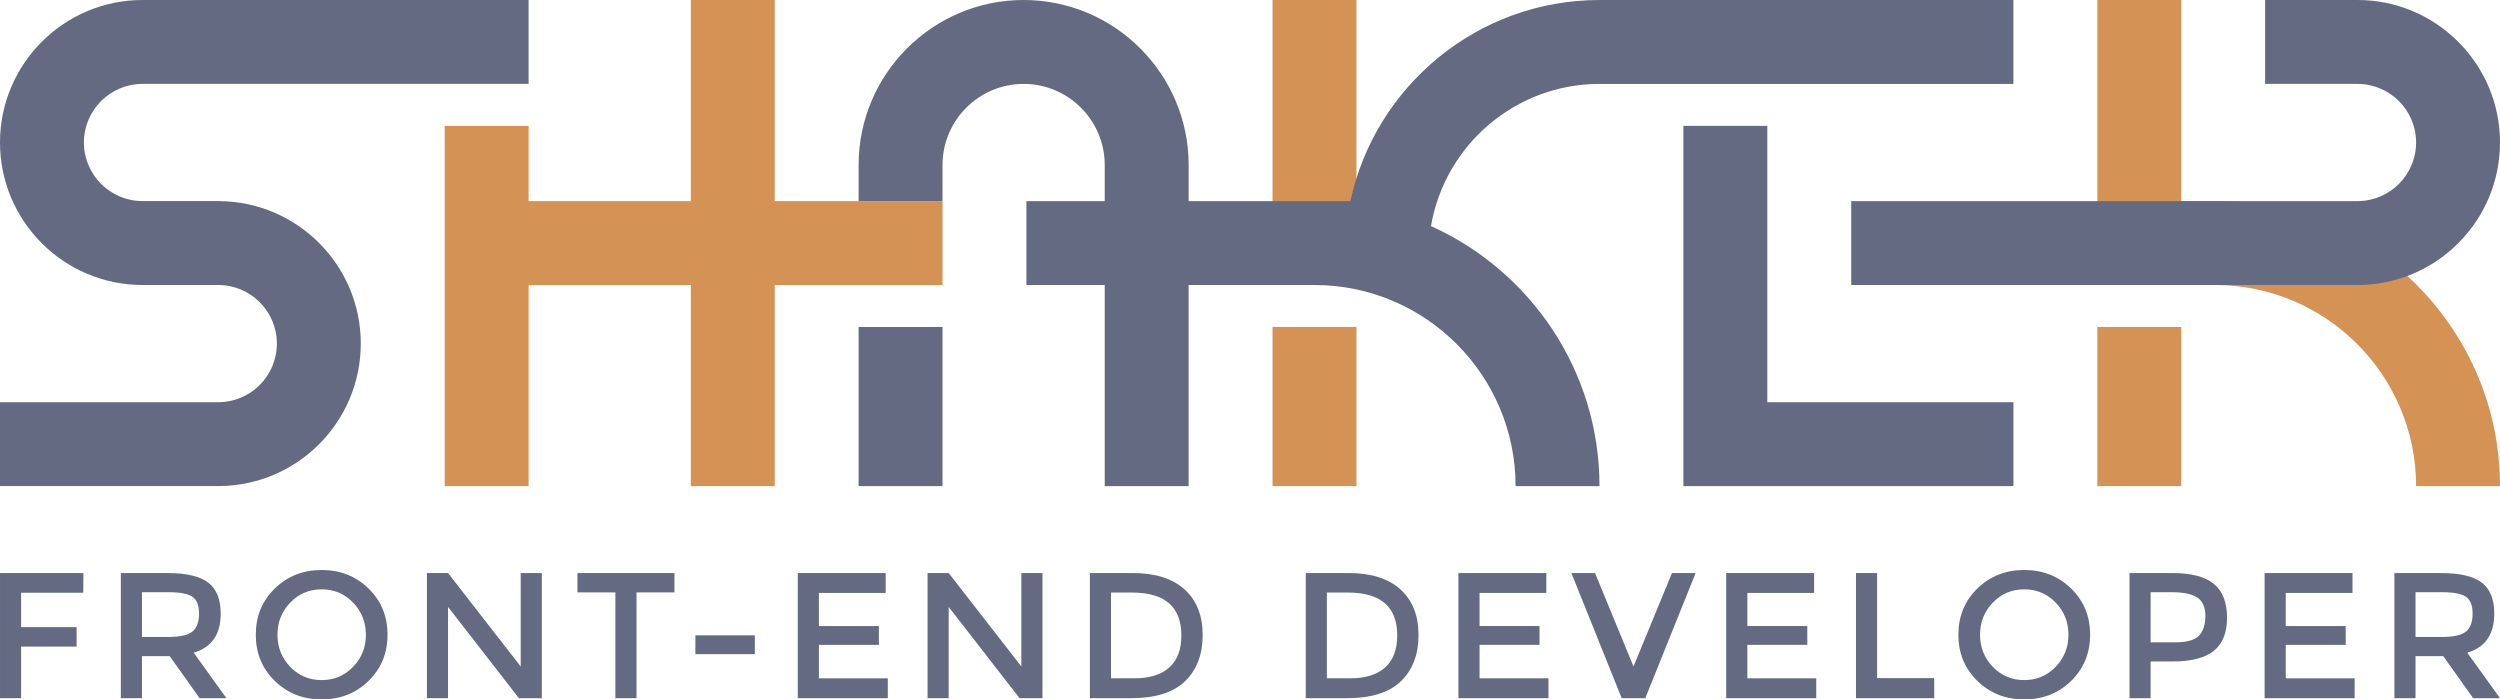 <?xml version="1.0" encoding="utf-8"?>
<!-- Generator: Adobe Illustrator 22.1.0, SVG Export Plug-In . SVG Version: 6.00 Build 0)  -->
<svg version="1.1" id="Layer_1" xmlns="http://www.w3.org/2000/svg" xmlns:xlink="http://www.w3.org/1999/xlink" x="0px" y="0px"
	 viewBox="0 0 250 69.942" style="enable-background:new 0 0 250 69.942;" xml:space="preserve">
<style type="text/css">
	.st0{fill:#646A82;}
	.st1{fill:#D49255;}
</style>
<g>
	<g>
		<path class="st0" d="M2.113,59.275v3.436h5.549v1.951h-5.549v5.155H0.001V57.306h8.341
			L8.325,59.275H2.113z"/>
		<path class="st0" d="M22.071,61.369c0,2.064-0.901,3.365-2.703,3.902l3.276,4.546h-2.685
			l-2.989-4.206h-2.774v4.206h-2.112V57.306h4.654
			c1.909,0,3.275,0.322,4.099,0.967C21.66,58.916,22.071,59.949,22.071,61.369z
			 M19.261,63.141c0.43-0.37,0.645-0.964,0.645-1.781
			c0-0.817-0.221-1.378-0.662-1.682c-0.442-0.304-1.229-0.457-2.363-0.457h-2.685
			v4.475h2.631C18.019,63.696,18.831,63.511,19.261,63.141z"/>
		<path class="st0" d="M36.856,68.09c-1.265,1.235-2.828,1.852-4.69,1.852
			s-3.425-0.617-4.69-1.852c-1.265-1.235-1.897-2.774-1.897-4.618
			s0.632-3.383,1.897-4.618c1.265-1.235,2.828-1.853,4.69-1.853
			s3.425,0.618,4.69,1.853c1.264,1.235,1.897,2.774,1.897,4.618
			S38.12,66.855,36.856,68.09z M35.308,60.259
			c-0.854-0.883-1.9-1.325-3.141-1.325c-1.241,0-2.288,0.442-3.141,1.325
			c-0.854,0.883-1.28,1.954-1.28,3.213c0,1.259,0.427,2.33,1.28,3.213
			c0.853,0.883,1.9,1.324,3.141,1.324c1.241,0,2.288-0.441,3.141-1.324
			c0.853-0.883,1.28-1.954,1.28-3.213
			C36.587,62.213,36.16,61.142,35.308,60.259z"/>
		<path class="st0" d="M52.07,57.306h2.112v12.512h-2.291l-7.088-9.129v9.129h-2.112
			V57.306h2.112l7.267,9.344V57.306z"/>
		<path class="st0" d="M63.651,59.239v10.579h-2.112V59.239h-3.794v-1.933h9.701v1.933
			H63.651z"/>
		<path class="st0" d="M69.54,65.414v-1.88h5.942v1.88H69.54z"/>
		<path class="st0" d="M88.567,57.306v1.987h-6.677v3.311h5.996v1.88h-5.996v3.347h6.891
			v1.987h-9.004V57.306H88.567z"/>
		<path class="st0" d="M102.135,57.306h2.112v12.512h-2.291l-7.088-9.129v9.129h-2.112
			V57.306h2.112l7.267,9.344V57.306z"/>
		<path class="st0" d="M118.459,58.943c1.205,1.092,1.808,2.611,1.808,4.556
			s-0.586,3.485-1.755,4.618c-1.17,1.134-2.96,1.7-5.37,1.7h-4.153V57.306
			h4.296C115.529,57.306,117.253,57.852,118.459,58.943z M118.137,63.552
			c0-2.864-1.641-4.296-4.923-4.296h-2.112v8.574h2.344
			c1.515,0,2.677-0.361,3.482-1.083C117.733,66.026,118.137,64.961,118.137,63.552z"/>
		<path class="st0" d="M140.045,58.943c1.205,1.092,1.808,2.611,1.808,4.556
			s-0.586,3.485-1.755,4.618c-1.17,1.134-2.96,1.7-5.37,1.7h-4.153V57.306
			h4.296C137.115,57.306,138.839,57.852,140.045,58.943z M139.723,63.552
			c0-2.864-1.641-4.296-4.923-4.296h-2.112v8.574h2.344
			c1.515,0,2.677-0.361,3.482-1.083C139.32,66.026,139.723,64.961,139.723,63.552z"/>
		<path class="st0" d="M154.633,57.306v1.987h-6.677v3.311h5.996v1.88h-5.996v3.347h6.891
			v1.987h-9.004V57.306H154.633z"/>
		<path class="st0" d="M164.531,69.817h-2.363l-5.029-12.512h2.363l3.849,9.344
			l3.848-9.344h2.363L164.531,69.817z"/>
		<path class="st0" d="M181.41,57.306v1.987h-6.676v3.311h5.996v1.88h-5.996v3.347h6.891
			v1.987h-9.004V57.306H181.41z"/>
		<path class="st0" d="M185.599,69.817V57.306h2.112v10.507h5.71v2.005H185.599z"/>
		<path class="st0" d="M207.114,68.09c-1.265,1.235-2.828,1.852-4.69,1.852
			s-3.425-0.617-4.69-1.852s-1.897-2.774-1.897-4.618s0.632-3.383,1.897-4.618
			c1.265-1.235,2.828-1.853,4.69-1.853s3.424,0.618,4.69,1.853
			c1.265,1.235,1.897,2.774,1.897,4.618S208.378,66.855,207.114,68.09z
			 M205.565,60.259c-0.853-0.883-1.9-1.325-3.141-1.325s-2.289,0.442-3.141,1.325
			c-0.854,0.883-1.28,1.954-1.28,3.213c0,1.259,0.426,2.33,1.28,3.213
			c0.853,0.883,1.9,1.324,3.141,1.324s2.288-0.441,3.141-1.324
			c0.853-0.883,1.28-1.954,1.28-3.213
			C206.845,62.213,206.418,61.142,205.565,60.259z"/>
		<path class="st0" d="M221.397,58.398c0.871,0.728,1.307,1.85,1.307,3.365
			c0,1.516-0.445,2.626-1.334,3.329c-0.889,0.704-2.253,1.056-4.09,1.056h-2.219
			v3.669h-2.112V57.306h4.296C219.141,57.306,220.526,57.67,221.397,58.398z
			 M219.903,63.562c0.423-0.448,0.635-1.104,0.635-1.969s-0.268-1.477-0.805-1.835
			c-0.537-0.358-1.378-0.537-2.524-0.537h-2.148v5.012h2.452
			C218.683,64.233,219.479,64.009,219.903,63.562z"/>
		<path class="st0" d="M235.251,57.306v1.987h-6.677v3.311h5.996v1.88h-5.996v3.347h6.891
			v1.987h-9.004V57.306H235.251z"/>
		<path class="st0" d="M249.428,61.369c0,2.064-0.901,3.365-2.703,3.902L250,69.817h-2.685
			l-2.99-4.206h-2.774v4.206h-2.112V57.306h4.653c1.91,0,3.276,0.322,4.099,0.967
			C249.016,58.916,249.428,59.949,249.428,61.369z M246.617,63.141
			c0.43-0.37,0.644-0.964,0.644-1.781c0-0.817-0.221-1.378-0.662-1.682
			c-0.441-0.304-1.229-0.457-2.363-0.457h-2.685v4.475h2.631
			C245.375,63.696,246.187,63.511,246.617,63.141z"/>
	</g>
	<path class="st0" d="M14.25,8.39h38.609V0H14.25C6.393,0,0,6.393,0,14.25
		s6.393,14.25,14.25,14.25h7.578c3.231,0,5.86,2.629,5.86,5.86
		s-2.629,5.86-5.86,5.86H0v8.39h21.974v-0.004
		c7.79-0.079,14.105-6.438,14.105-14.247c0-7.808-6.314-14.167-14.105-14.246
		v-0.004h-7.724c-3.231,0-5.86-2.629-5.86-5.86S11.019,8.39,14.25,8.39z"/>
	<g>
		<rect x="127.253" y="32.696" class="st1" width="8.39" height="15.915"/>
		<rect x="127.253" class="st1" width="8.39" height="27.103"/>
	</g>
	<path class="st0" d="M201.343,0h-41.392v0.001c-12.209,0-22.436,8.63-24.912,20.11h-16.175
		V16.501C118.863,7.402,111.461,0,102.362,0S85.861,7.402,85.861,16.501v3.61h8.39
		V16.501c0-4.472,3.638-8.111,8.111-8.111c4.472,0,8.111,3.639,8.111,8.111v3.61
		h-7.831v8.39h7.831v20.11h8.39V28.501h12.586
		c11.089,0,20.11,9.021,20.11,20.11h8.39c0-11.565-6.929-21.536-16.85-26
		c1.373-8.061,8.404-14.22,16.85-14.22v-0.001h41.392V0z"/>
	<g>
		<rect x="209.733" y="32.696" class="st1" width="8.39" height="15.915"/>
		<path class="st1" d="M221.499,20.111h-3.376V0h-8.39v20.111h-0v8.39h0h8.39
			h3.376c11.089,0,20.11,9.021,20.11,20.11H250
			C250,32.896,237.215,20.111,221.499,20.111z"/>
	</g>
	<path class="st0" d="M235.75,0h-9.236v8.39h9.236c3.231,0,5.86,2.629,5.86,5.86
		s-2.629,5.86-5.86,5.86h-50.628v8.39h50.628C243.607,28.501,250,22.108,250,14.25
		S243.607,0,235.75,0z"/>
	<polygon class="st0" points="176.731,12.586 168.341,12.586 168.341,48.611 168.341,48.611 
		176.731,48.611 201.343,48.611 201.343,40.221 176.731,40.221 	"/>
	<g>
		<rect x="85.861" y="32.696" class="st0" width="8.39" height="15.915"/>
	</g>
	<polygon class="st1" points="77.471,20.111 77.471,0 69.08,0 69.08,20.111 52.859,20.111 
		52.859,12.586 44.469,12.586 44.469,48.611 52.859,48.611 52.859,28.501 69.08,28.501 
		69.08,48.611 77.471,48.611 77.471,28.501 94.252,28.501 94.252,20.111 	"/>
</g>
</svg>
